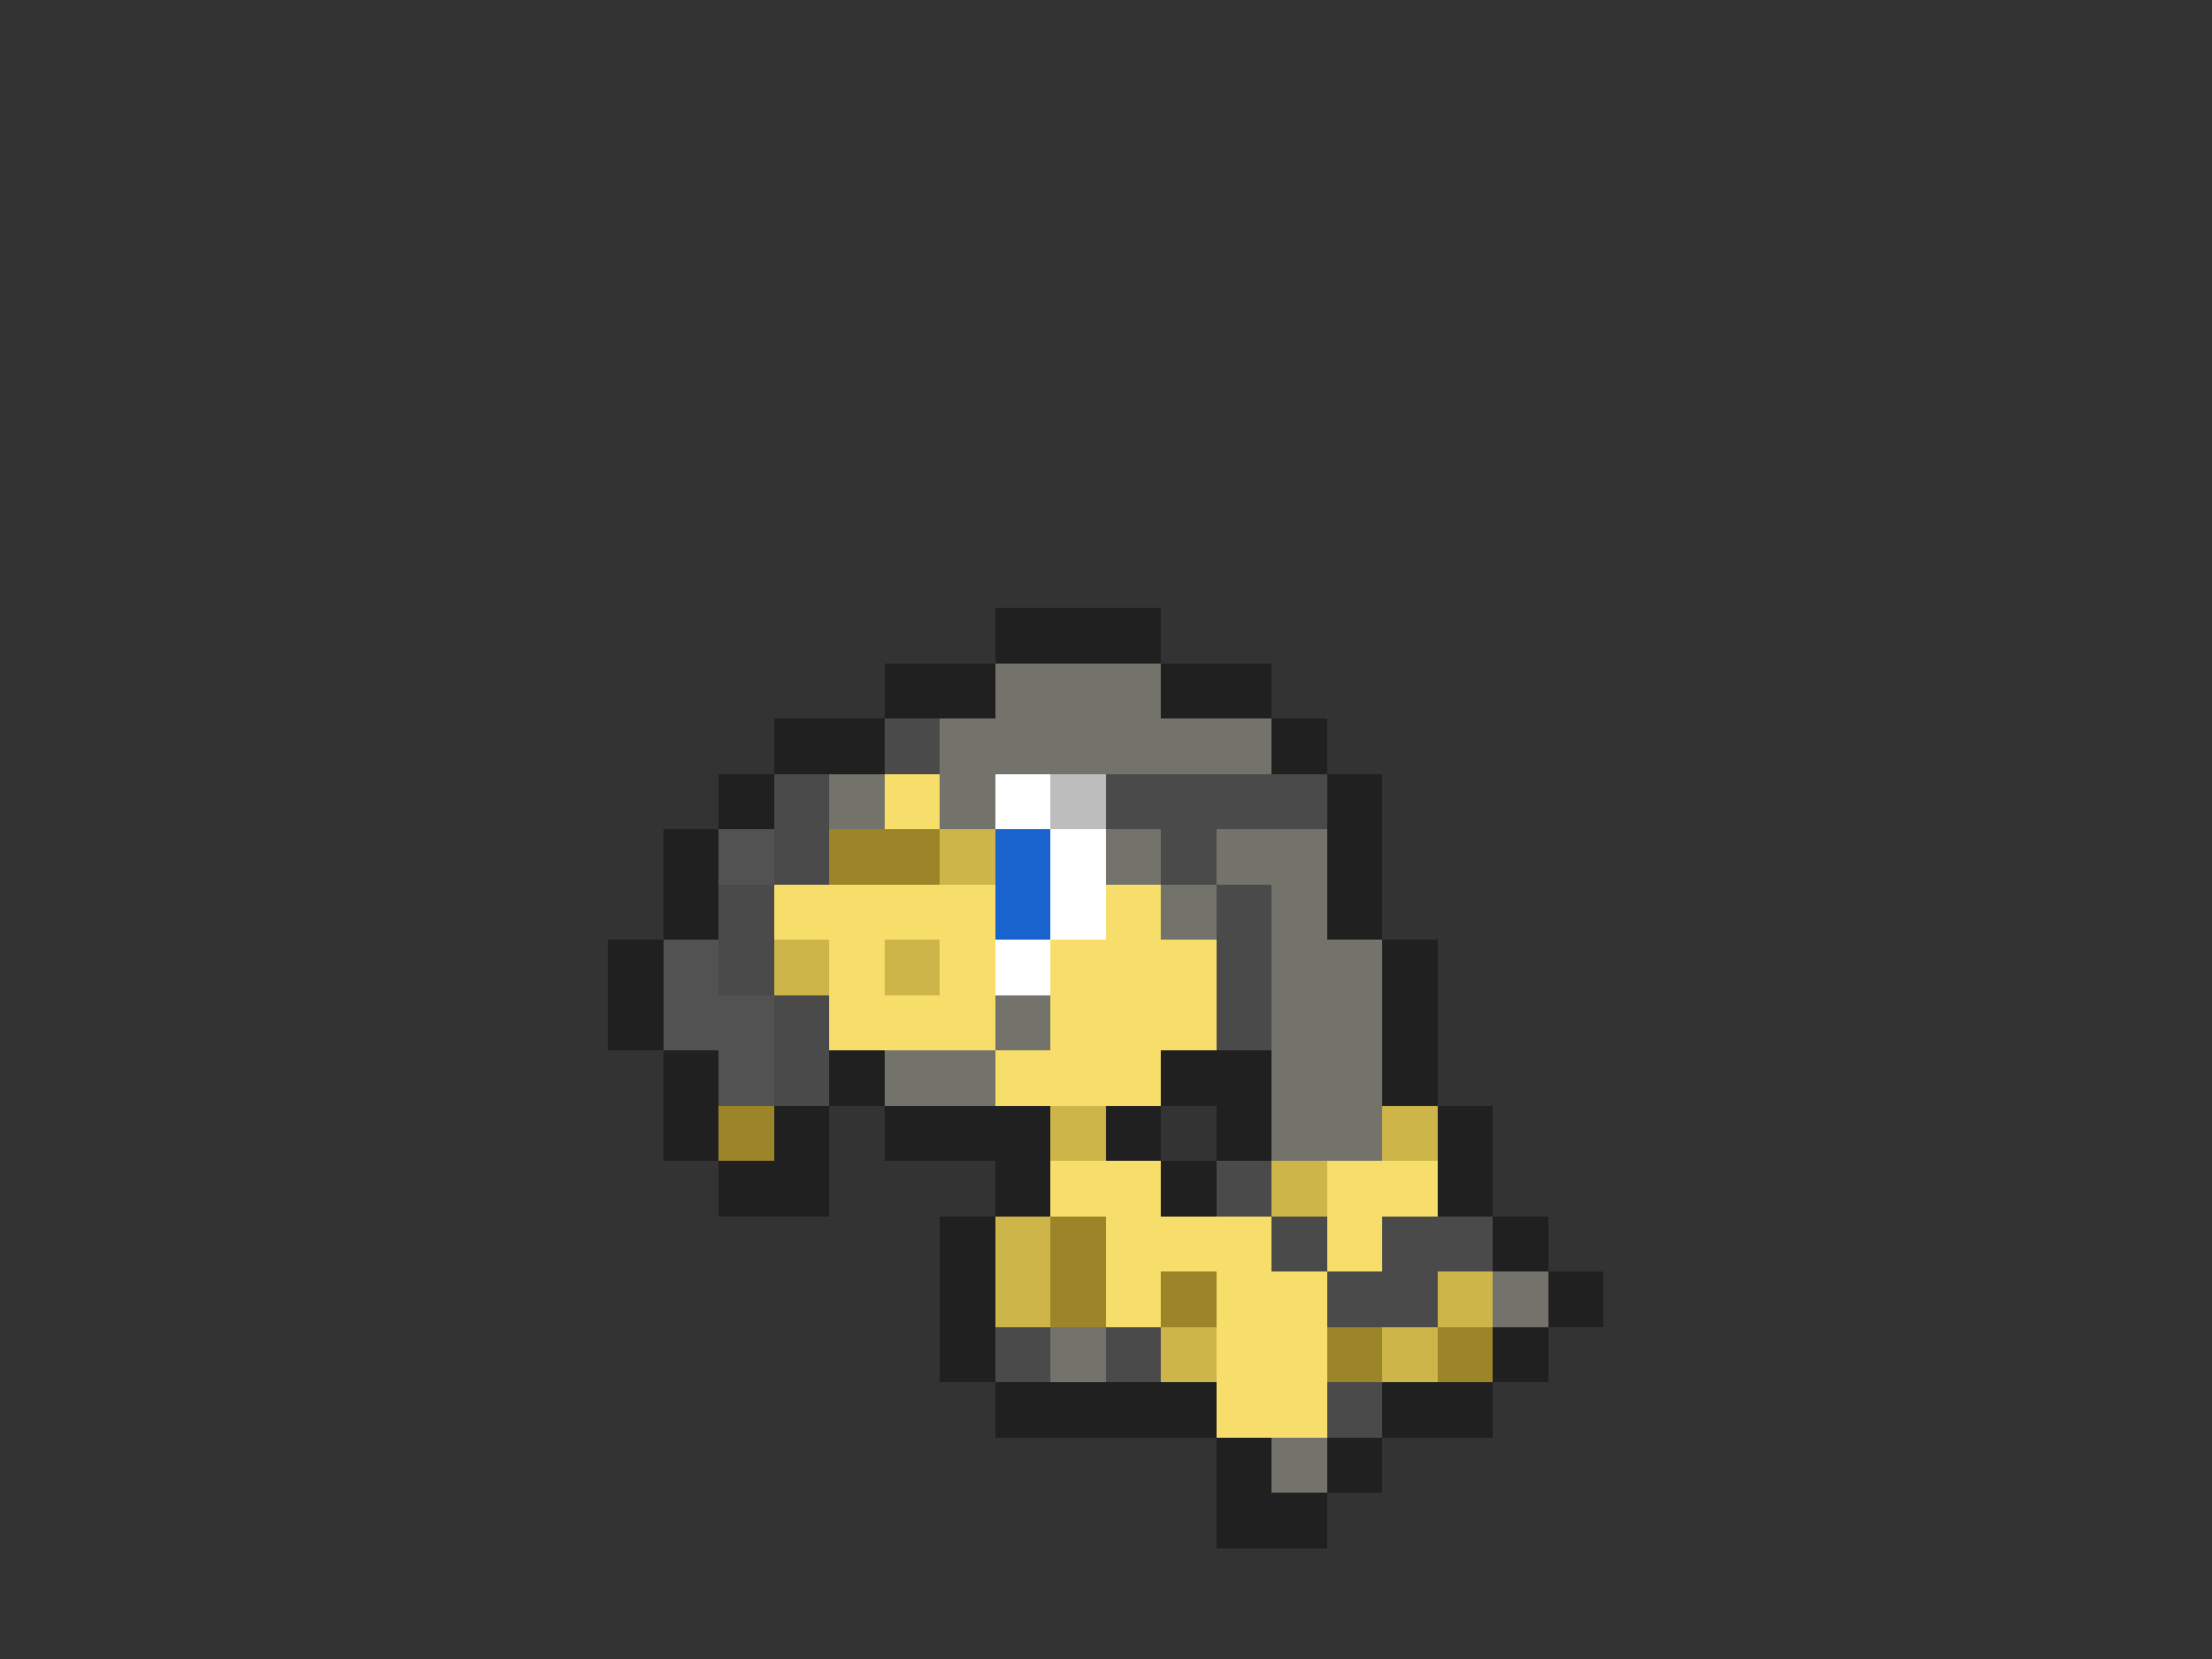<svg xmlns="http://www.w3.org/2000/svg" viewBox="0 -0.5 40 30" shape-rendering="crispEdges">
<rect x="0" y="-0.5" width="40" height="30" fill="#333333" stroke="none"/>
<path stroke="#202020" d="M18 11h3M16 12h2M21 12h2M14 13h2M23 13h1M13 14h1M24 14h1M12 15h1M24 15h1M12 16h1M24 16h1M11 17h1M25 17h1M11 18h1M25 18h1M12 19h1M15 19h1M21 19h2M25 19h1M12 20h1M14 20h1M16 20h3M20 20h1M22 20h1M26 20h1M13 21h2M18 21h1M21 21h1M26 21h1M17 22h1M27 22h1M17 23h1M28 23h1M17 24h1M27 24h1M18 25h4M25 25h2M22 26h1M24 26h1M22 27h2" />
<path stroke="#73736b" d="M18 12h3M17 13h6M15 14h1M17 14h1M20 15h1M22 15h2M21 16h1M23 16h1M23 17h2M18 18h1M23 18h2M16 19h2M23 19h2M23 20h2M27 23h1M19 24h1M23 26h1" />
<path stroke="#4a4a4a" d="M16 13h1M14 14h1M20 14h4M14 15h1M21 15h1M13 16h1M22 16h1M13 17h1M22 17h1M14 18h1M22 18h1M14 19h1M22 21h1M23 22h1M25 22h2M24 23h2M18 24h1M20 24h1M24 25h1" />
<path stroke="#f7de6b" d="M16 14h1M14 16h4M20 16h1M15 17h1M17 17h1M19 17h3M15 18h3M19 18h3M18 19h3M19 21h2M24 21h2M20 22h3M24 22h1M20 23h1M22 23h2M22 24h2M22 25h2" />
<path stroke="#ffffff" d="M18 14h1M19 15h1M19 16h1M18 17h1" />
<path stroke="#bdbdbd" d="M19 14h1" />
<path stroke="#525252" d="M13 15h1M12 17h1M12 18h2M13 19h1" />
<path stroke="#9c8429" d="M15 15h2M13 20h1M19 22h1M19 23h1M21 23h1M24 24h1M26 24h1" />
<path stroke="#ceb54a" d="M17 15h1M14 17h1M16 17h1M19 20h1M25 20h1M23 21h1M18 22h1M18 23h1M26 23h1M21 24h1M25 24h1" />
<path stroke="#1963ce" d="M18 15h1M18 16h1" />
</svg>